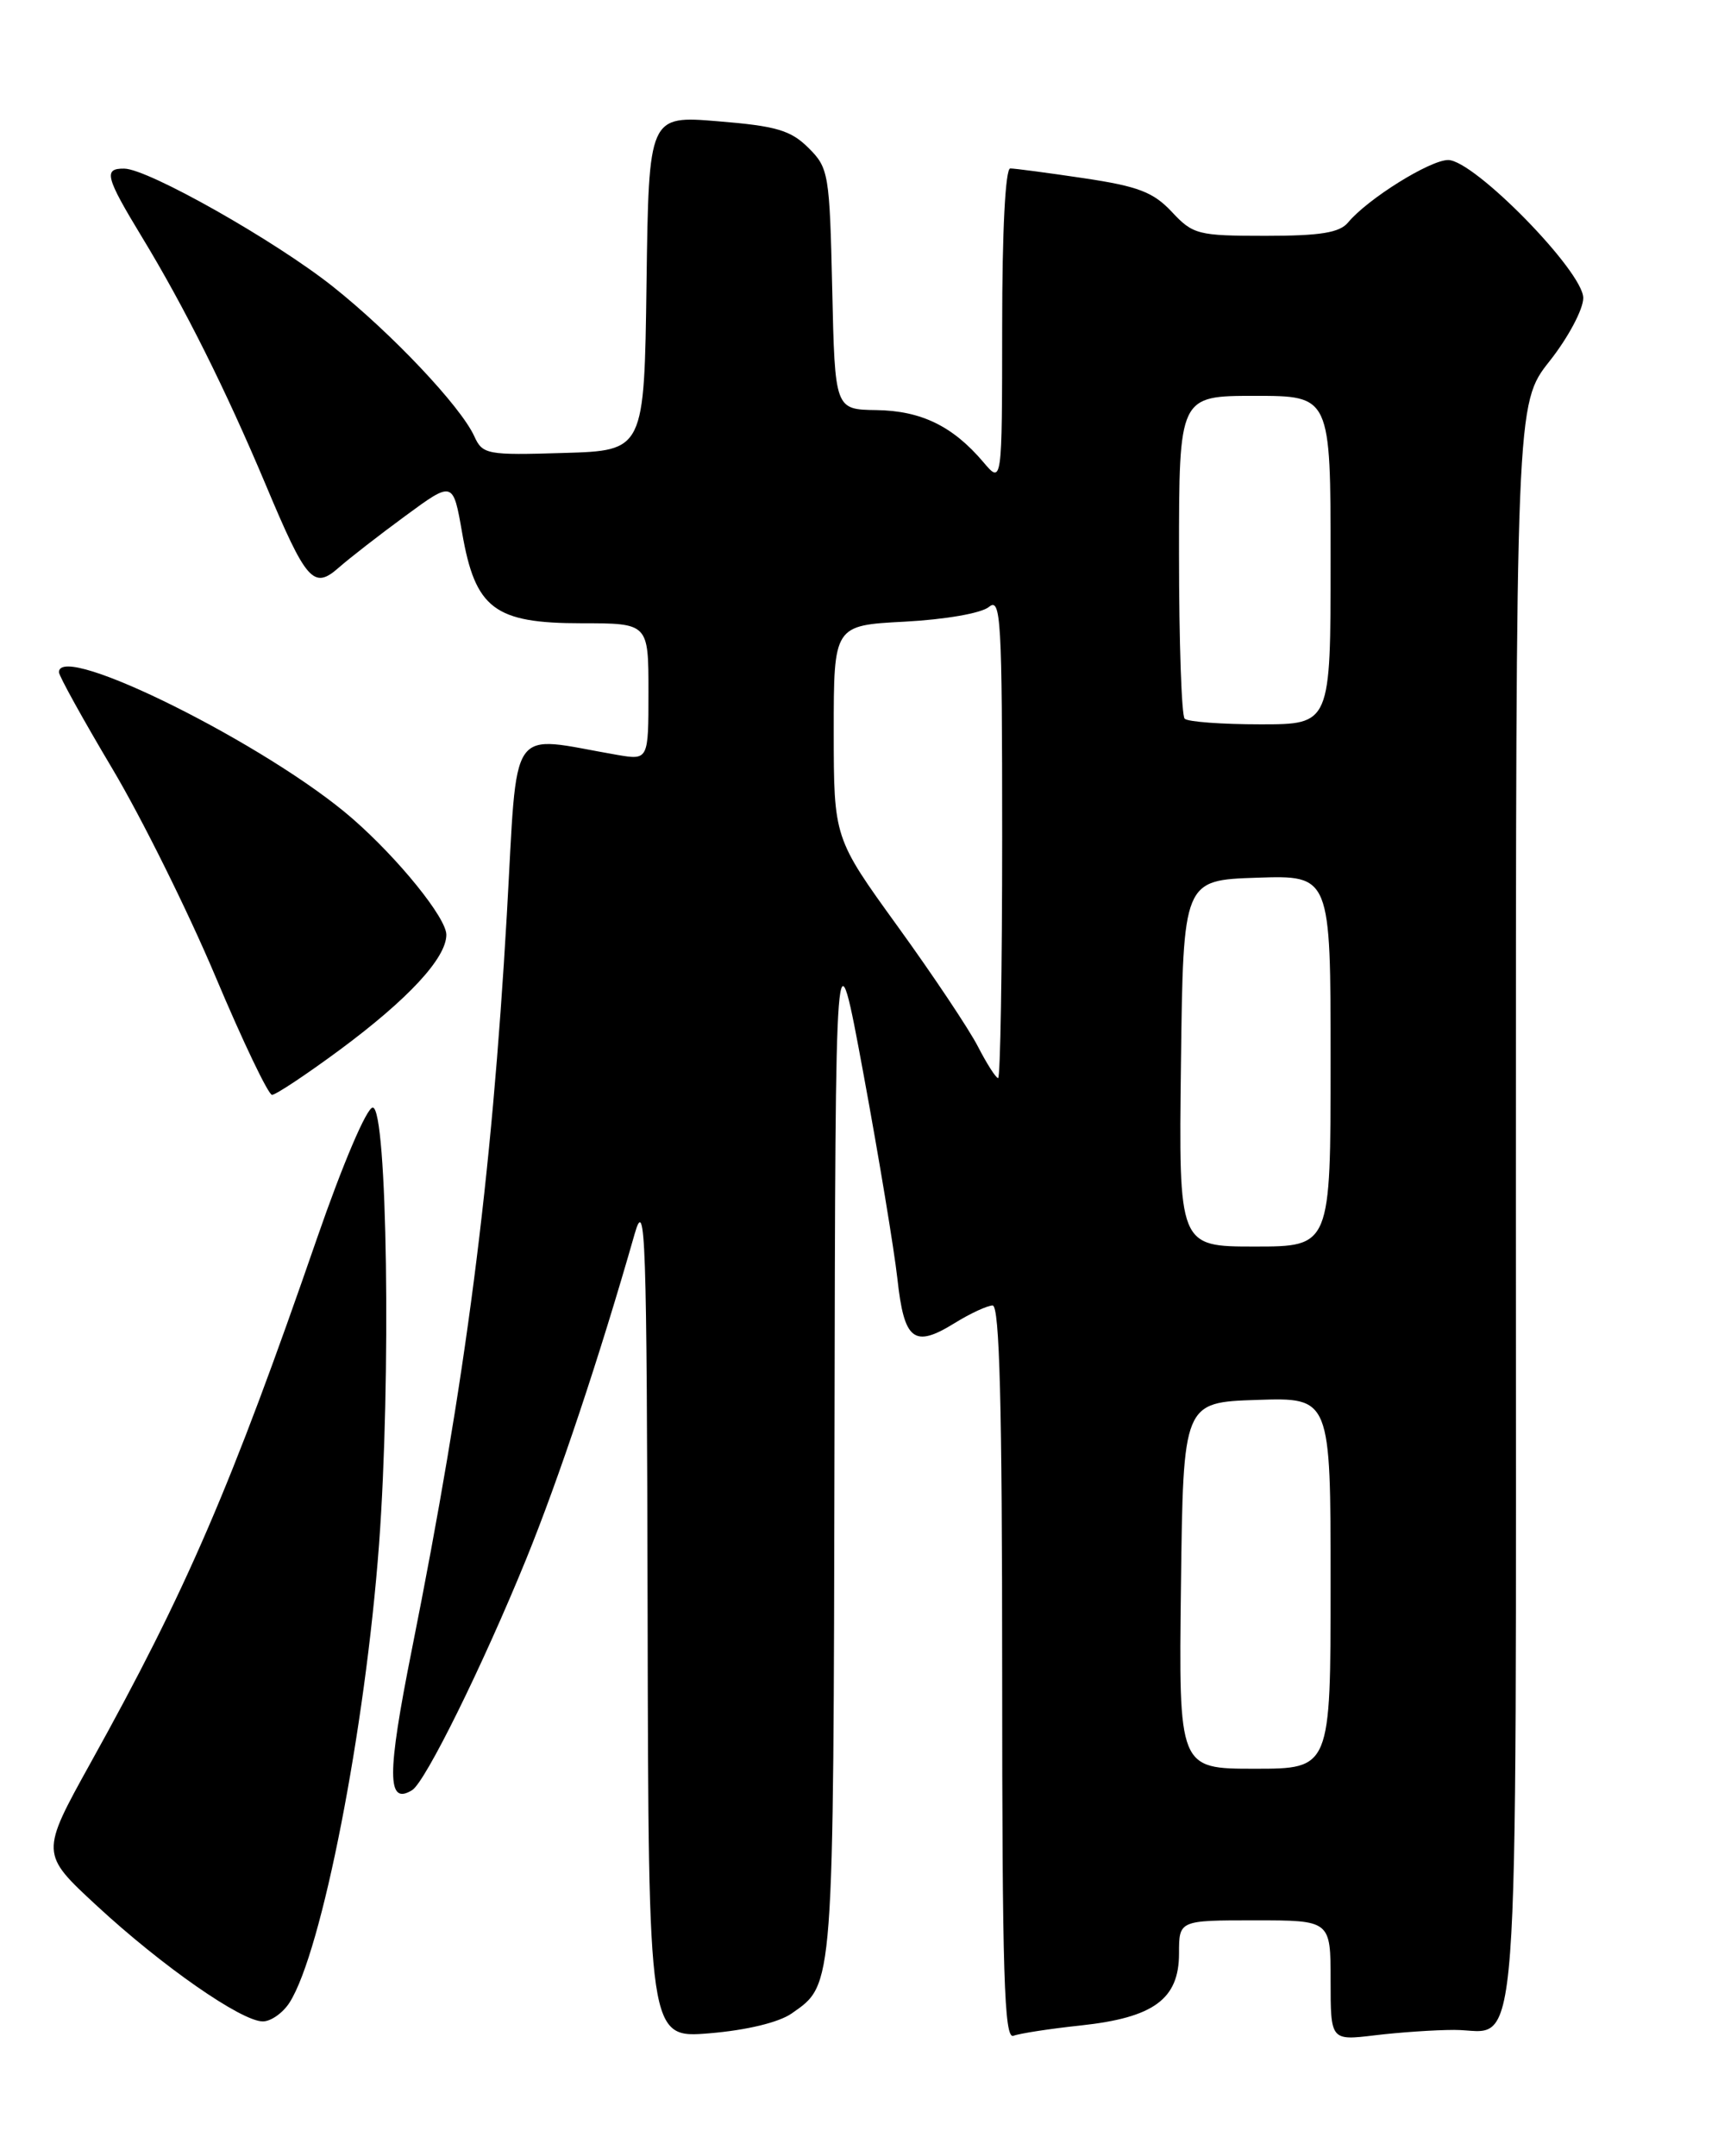 <?xml version="1.0" encoding="UTF-8" standalone="no"?>
<!DOCTYPE svg PUBLIC "-//W3C//DTD SVG 1.1//EN" "http://www.w3.org/Graphics/SVG/1.1/DTD/svg11.dtd" >
<svg xmlns="http://www.w3.org/2000/svg" xmlns:xlink="http://www.w3.org/1999/xlink" version="1.1" viewBox="0 0 204 256">
 <g >
 <path fill="currentColor"
d=" M 94.00 239.06 C 99.04 235.53 98.96 236.57 99.09 171.00 C 99.20 109.50 99.20 109.50 102.53 127.50 C 104.36 137.40 106.17 148.35 106.56 151.83 C 107.36 159.17 108.52 160.08 113.34 157.10 C 115.21 155.94 117.25 155.00 117.87 155.00 C 118.69 155.00 119.00 166.81 119.00 198.61 C 119.00 234.41 119.24 242.12 120.33 241.71 C 121.05 241.43 124.66 240.87 128.34 240.48 C 137.00 239.55 140.00 237.35 140.00 231.93 C 140.00 228.00 140.00 228.00 149.00 228.00 C 158.00 228.00 158.00 228.00 158.00 235.14 C 158.00 242.28 158.00 242.28 163.25 241.65 C 166.14 241.30 170.38 241.01 172.68 241.01 C 180.61 240.99 180.00 249.20 180.00 142.90 C 180.00 47.94 180.00 47.94 184.00 42.88 C 186.20 40.10 188.00 36.72 188.00 35.38 C 188.00 32.23 175.04 19.00 171.96 19.00 C 169.80 19.00 162.40 23.61 160.07 26.42 C 159.06 27.63 156.79 28.00 150.28 28.00 C 142.25 28.00 141.66 27.85 139.15 25.16 C 136.95 22.81 135.15 22.12 128.71 21.16 C 124.42 20.52 120.49 20.00 119.96 20.00 C 119.38 20.00 119.00 27.45 119.00 38.75 C 118.99 57.50 118.99 57.50 116.75 54.85 C 113.14 50.60 109.39 48.77 104.07 48.69 C 99.14 48.62 99.14 48.62 98.82 34.33 C 98.51 20.62 98.40 19.94 96.00 17.56 C 93.90 15.47 92.18 14.96 85.27 14.40 C 77.04 13.72 77.04 13.72 76.77 33.61 C 76.50 53.50 76.50 53.50 66.93 53.78 C 57.79 54.06 57.30 53.96 56.31 51.78 C 54.68 48.23 46.53 39.60 39.57 34.06 C 32.73 28.61 17.58 20.04 14.75 20.02 C 12.26 19.99 12.52 21.00 16.87 28.17 C 21.89 36.43 26.81 46.28 31.53 57.50 C 36.39 69.08 37.23 70.03 40.23 67.39 C 41.48 66.29 45.04 63.52 48.15 61.24 C 53.80 57.09 53.80 57.09 54.88 63.29 C 56.44 72.28 58.71 74.00 69.06 74.00 C 77.00 74.00 77.00 74.00 77.00 82.13 C 77.00 90.26 77.00 90.26 73.25 89.62 C 60.16 87.36 61.51 85.40 60.18 108.64 C 58.36 140.26 55.34 163.61 48.90 195.87 C 45.93 210.75 45.94 214.39 48.94 212.54 C 50.51 211.57 57.31 197.78 62.46 185.16 C 66.33 175.66 71.22 161.02 75.36 146.50 C 76.65 141.99 76.80 146.43 76.90 191.76 C 77.00 242.01 77.00 242.01 84.25 241.41 C 88.68 241.04 92.47 240.12 94.00 239.06 Z  M 34.39 237.75 C 38.22 231.72 43.37 205.35 45.01 183.34 C 46.45 163.88 45.99 131.50 44.26 131.50 C 43.55 131.50 40.70 138.19 37.65 147.00 C 27.43 176.55 22.15 188.80 10.77 209.28 C 4.79 220.07 4.79 220.07 11.51 226.28 C 19.26 233.45 28.67 240.00 31.21 240.00 C 32.17 240.00 33.60 238.99 34.39 237.75 Z  M 40.33 124.66 C 48.46 118.64 53.00 113.75 53.00 110.98 C 53.00 108.99 47.34 101.98 41.86 97.20 C 31.91 88.52 7.00 76.09 7.00 79.81 C 7.00 80.25 9.85 85.40 13.33 91.25 C 16.81 97.09 22.32 108.20 25.58 115.93 C 28.83 123.65 31.86 129.98 32.30 129.99 C 32.75 129.99 36.36 127.59 40.33 124.66 Z  M 140.23 188.25 C 140.50 166.50 140.50 166.50 149.25 166.21 C 158.00 165.92 158.00 165.92 158.00 187.96 C 158.00 210.00 158.00 210.00 148.98 210.00 C 139.96 210.00 139.96 210.00 140.23 188.25 Z  M 140.23 126.25 C 140.50 104.50 140.50 104.50 149.25 104.21 C 158.00 103.92 158.00 103.92 158.00 125.96 C 158.00 148.00 158.00 148.00 148.98 148.00 C 139.96 148.00 139.96 148.00 140.23 126.25 Z  M 116.12 124.25 C 115.06 122.19 110.78 115.78 106.60 110.00 C 99.01 99.50 99.01 99.50 99.00 86.88 C 99.00 74.25 99.00 74.25 107.43 73.81 C 112.26 73.55 116.52 72.81 117.43 72.06 C 118.85 70.88 119.00 73.46 119.00 99.38 C 119.00 115.12 118.78 128.00 118.52 128.00 C 118.26 128.00 117.18 126.31 116.12 124.25 Z  M 140.67 85.33 C 140.30 84.97 140.00 76.19 140.00 65.83 C 140.00 47.00 140.00 47.00 149.00 47.00 C 158.00 47.00 158.00 47.00 158.00 66.50 C 158.00 86.00 158.00 86.00 149.67 86.00 C 145.08 86.00 141.03 85.70 140.67 85.33 Z "/>
</g>
</svg>
